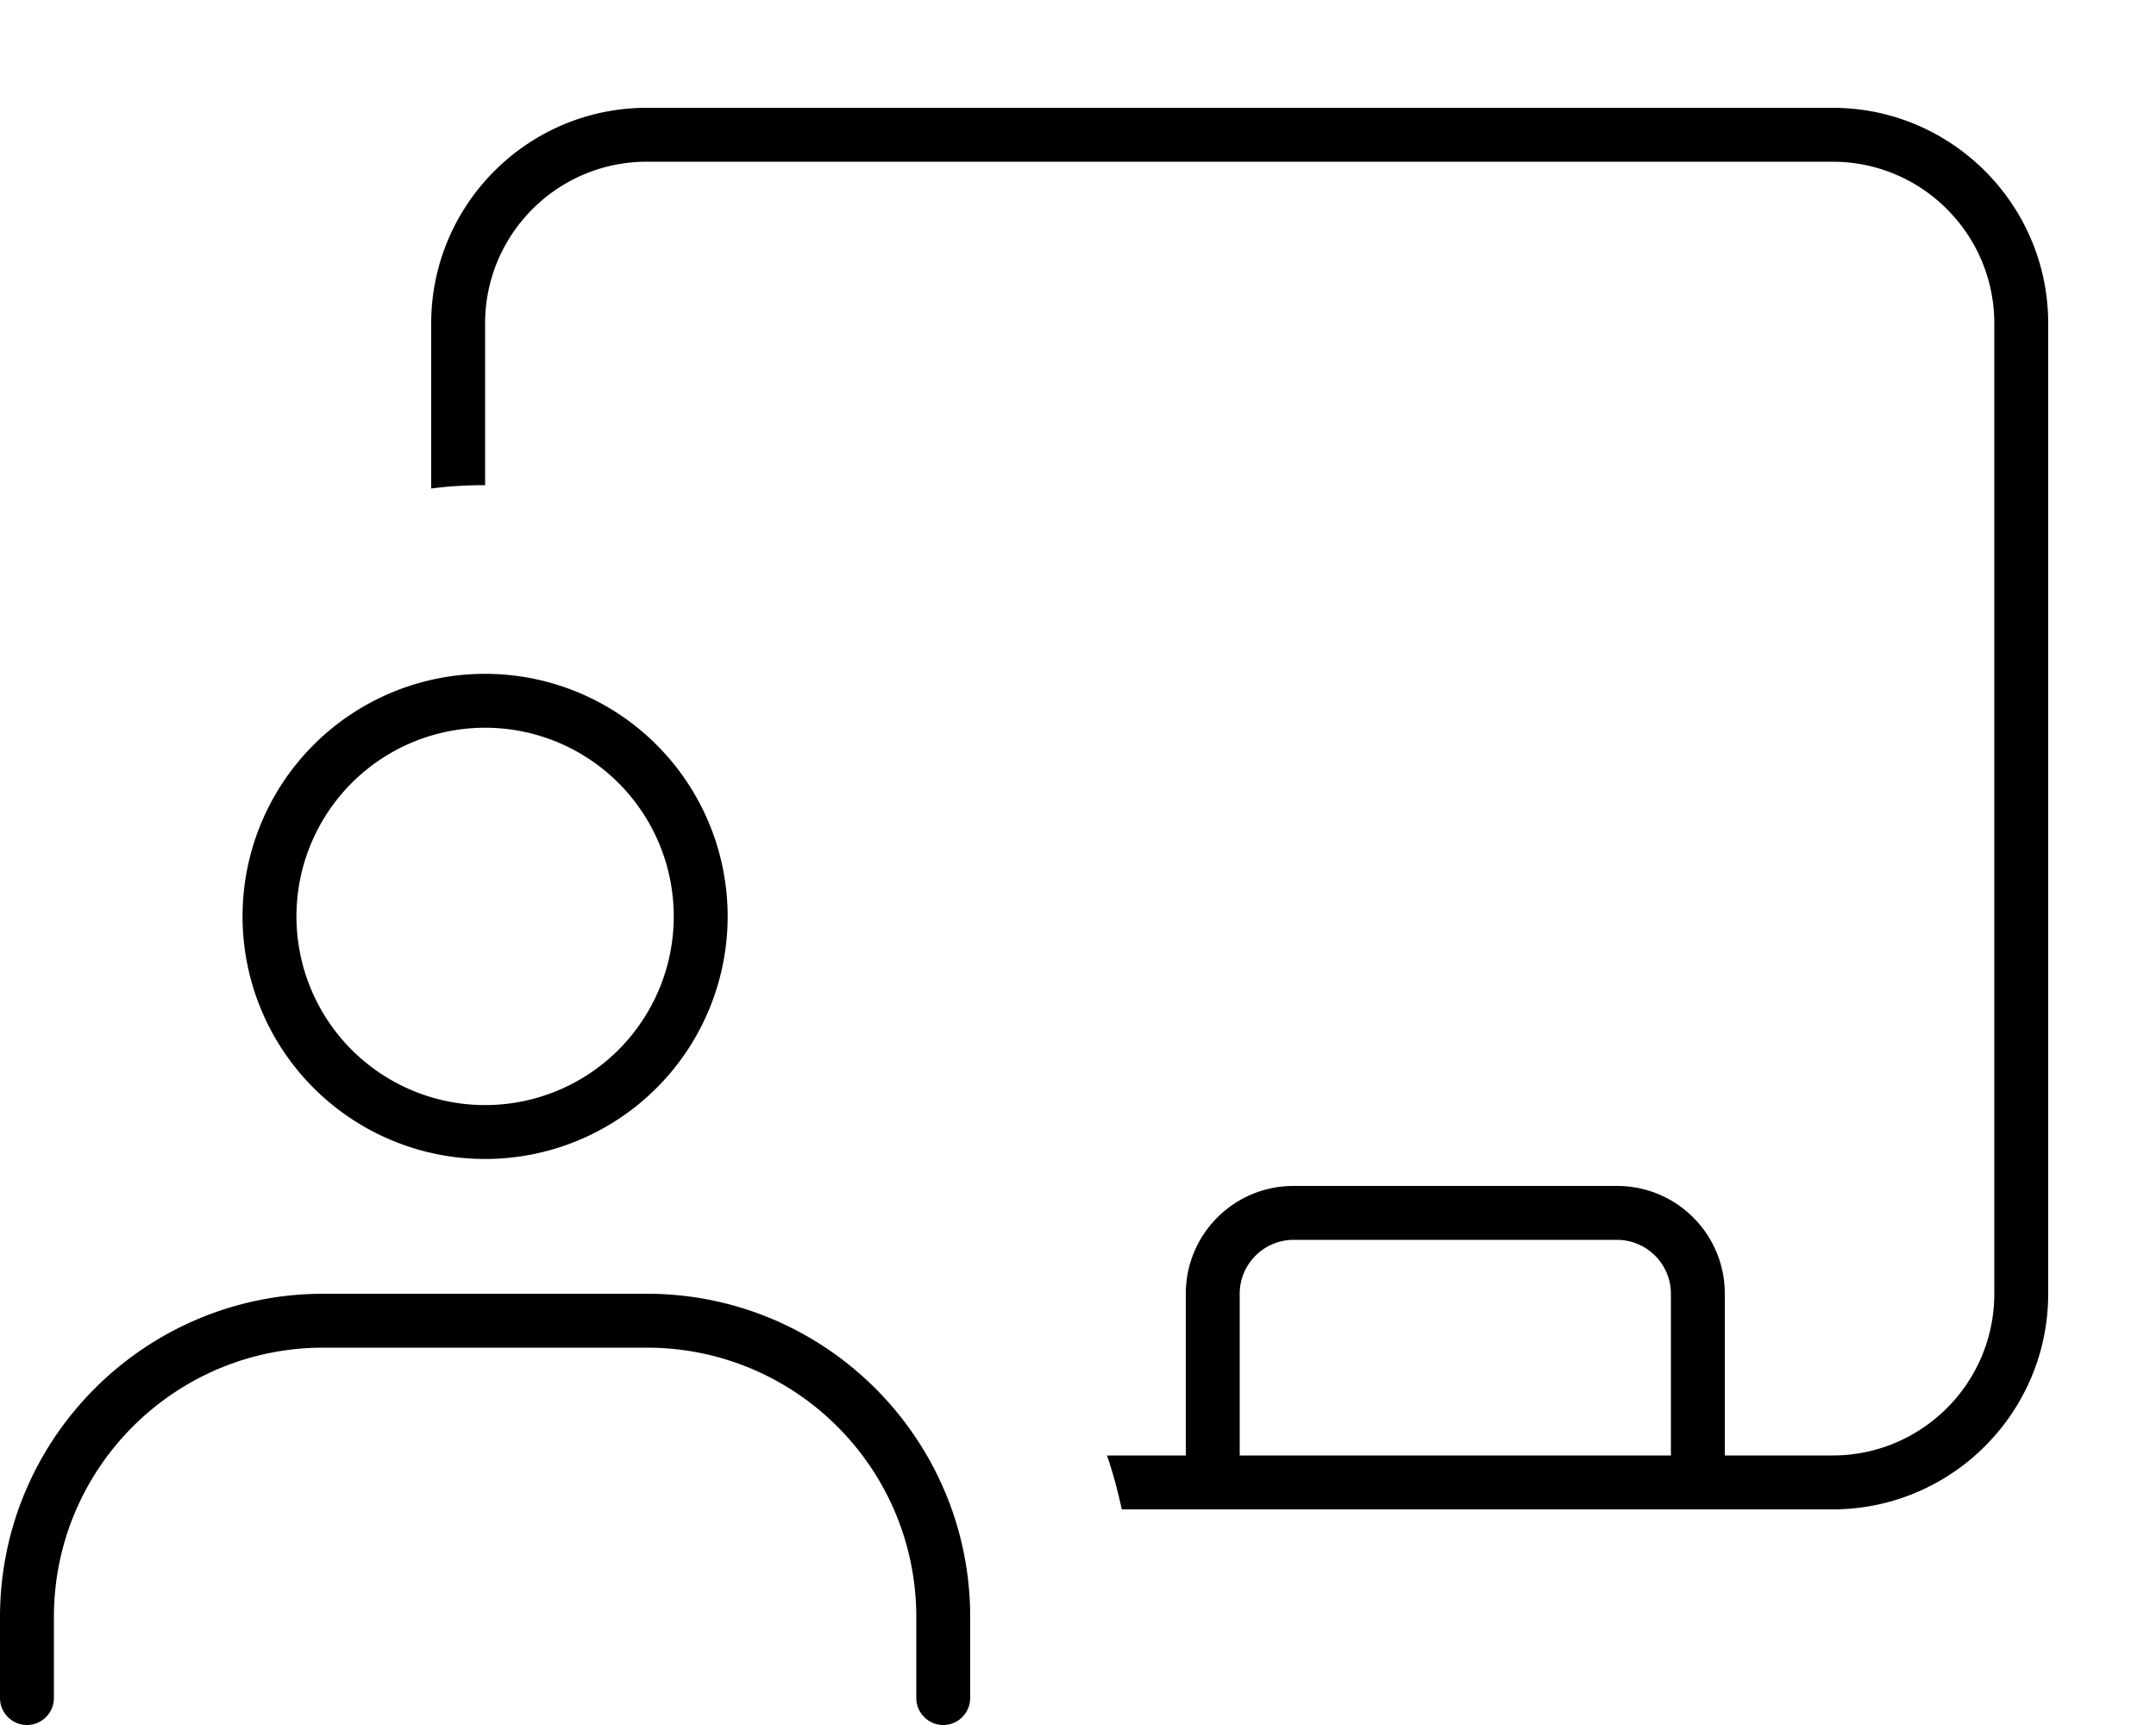 <svg xmlns="http://www.w3.org/2000/svg" viewBox="0 0 640 512"><!--! Font Awesome Pro 7.1.0 by @fontawesome - https://fontawesome.com License - https://fontawesome.com/license (Commercial License) Copyright 2025 Fonticons, Inc. --><path fill="currentColor" d="M192 48l352 0c26.5 0 48 21.5 48 48l0 288c0 26.5-21.5 48-48 48l-32 0 0-48c0-17.7-14.3-32-32-32l-96 0c-17.7 0-32 14.3-32 32l0 48-23.4 0c1.8 5.2 3.2 10.5 4.4 16l211 0c35.3 0 64-28.7 64-64l0-288c0-35.3-28.7-64-64-64L192 32c-35.3 0-64 28.7-64 64l0 49c5.2-.7 10.6-1 16-1l0-48c0-26.5 21.5-48 48-48zM496 384l0 48-128 0 0-48c0-8.8 7.2-16 16-16l96 0c8.8 0 16 7.2 16 16zM144 216a56 56 0 1 1 0 112 56 56 0 1 1 0-112zm0 128a72 72 0 1 0 0-144 72 72 0 1 0 0 144zM0 480l0 24c0 4.4 3.6 8 8 8s8-3.6 8-8l0-24c0-44.2 35.8-80 80-80l96 0c44.2 0 80 35.8 80 80l0 24c0 4.4 3.6 8 8 8s8-3.6 8-8l0-24c0-53-43-96-96-96l-96 0c-53 0-96 43-96 96z"/></svg>